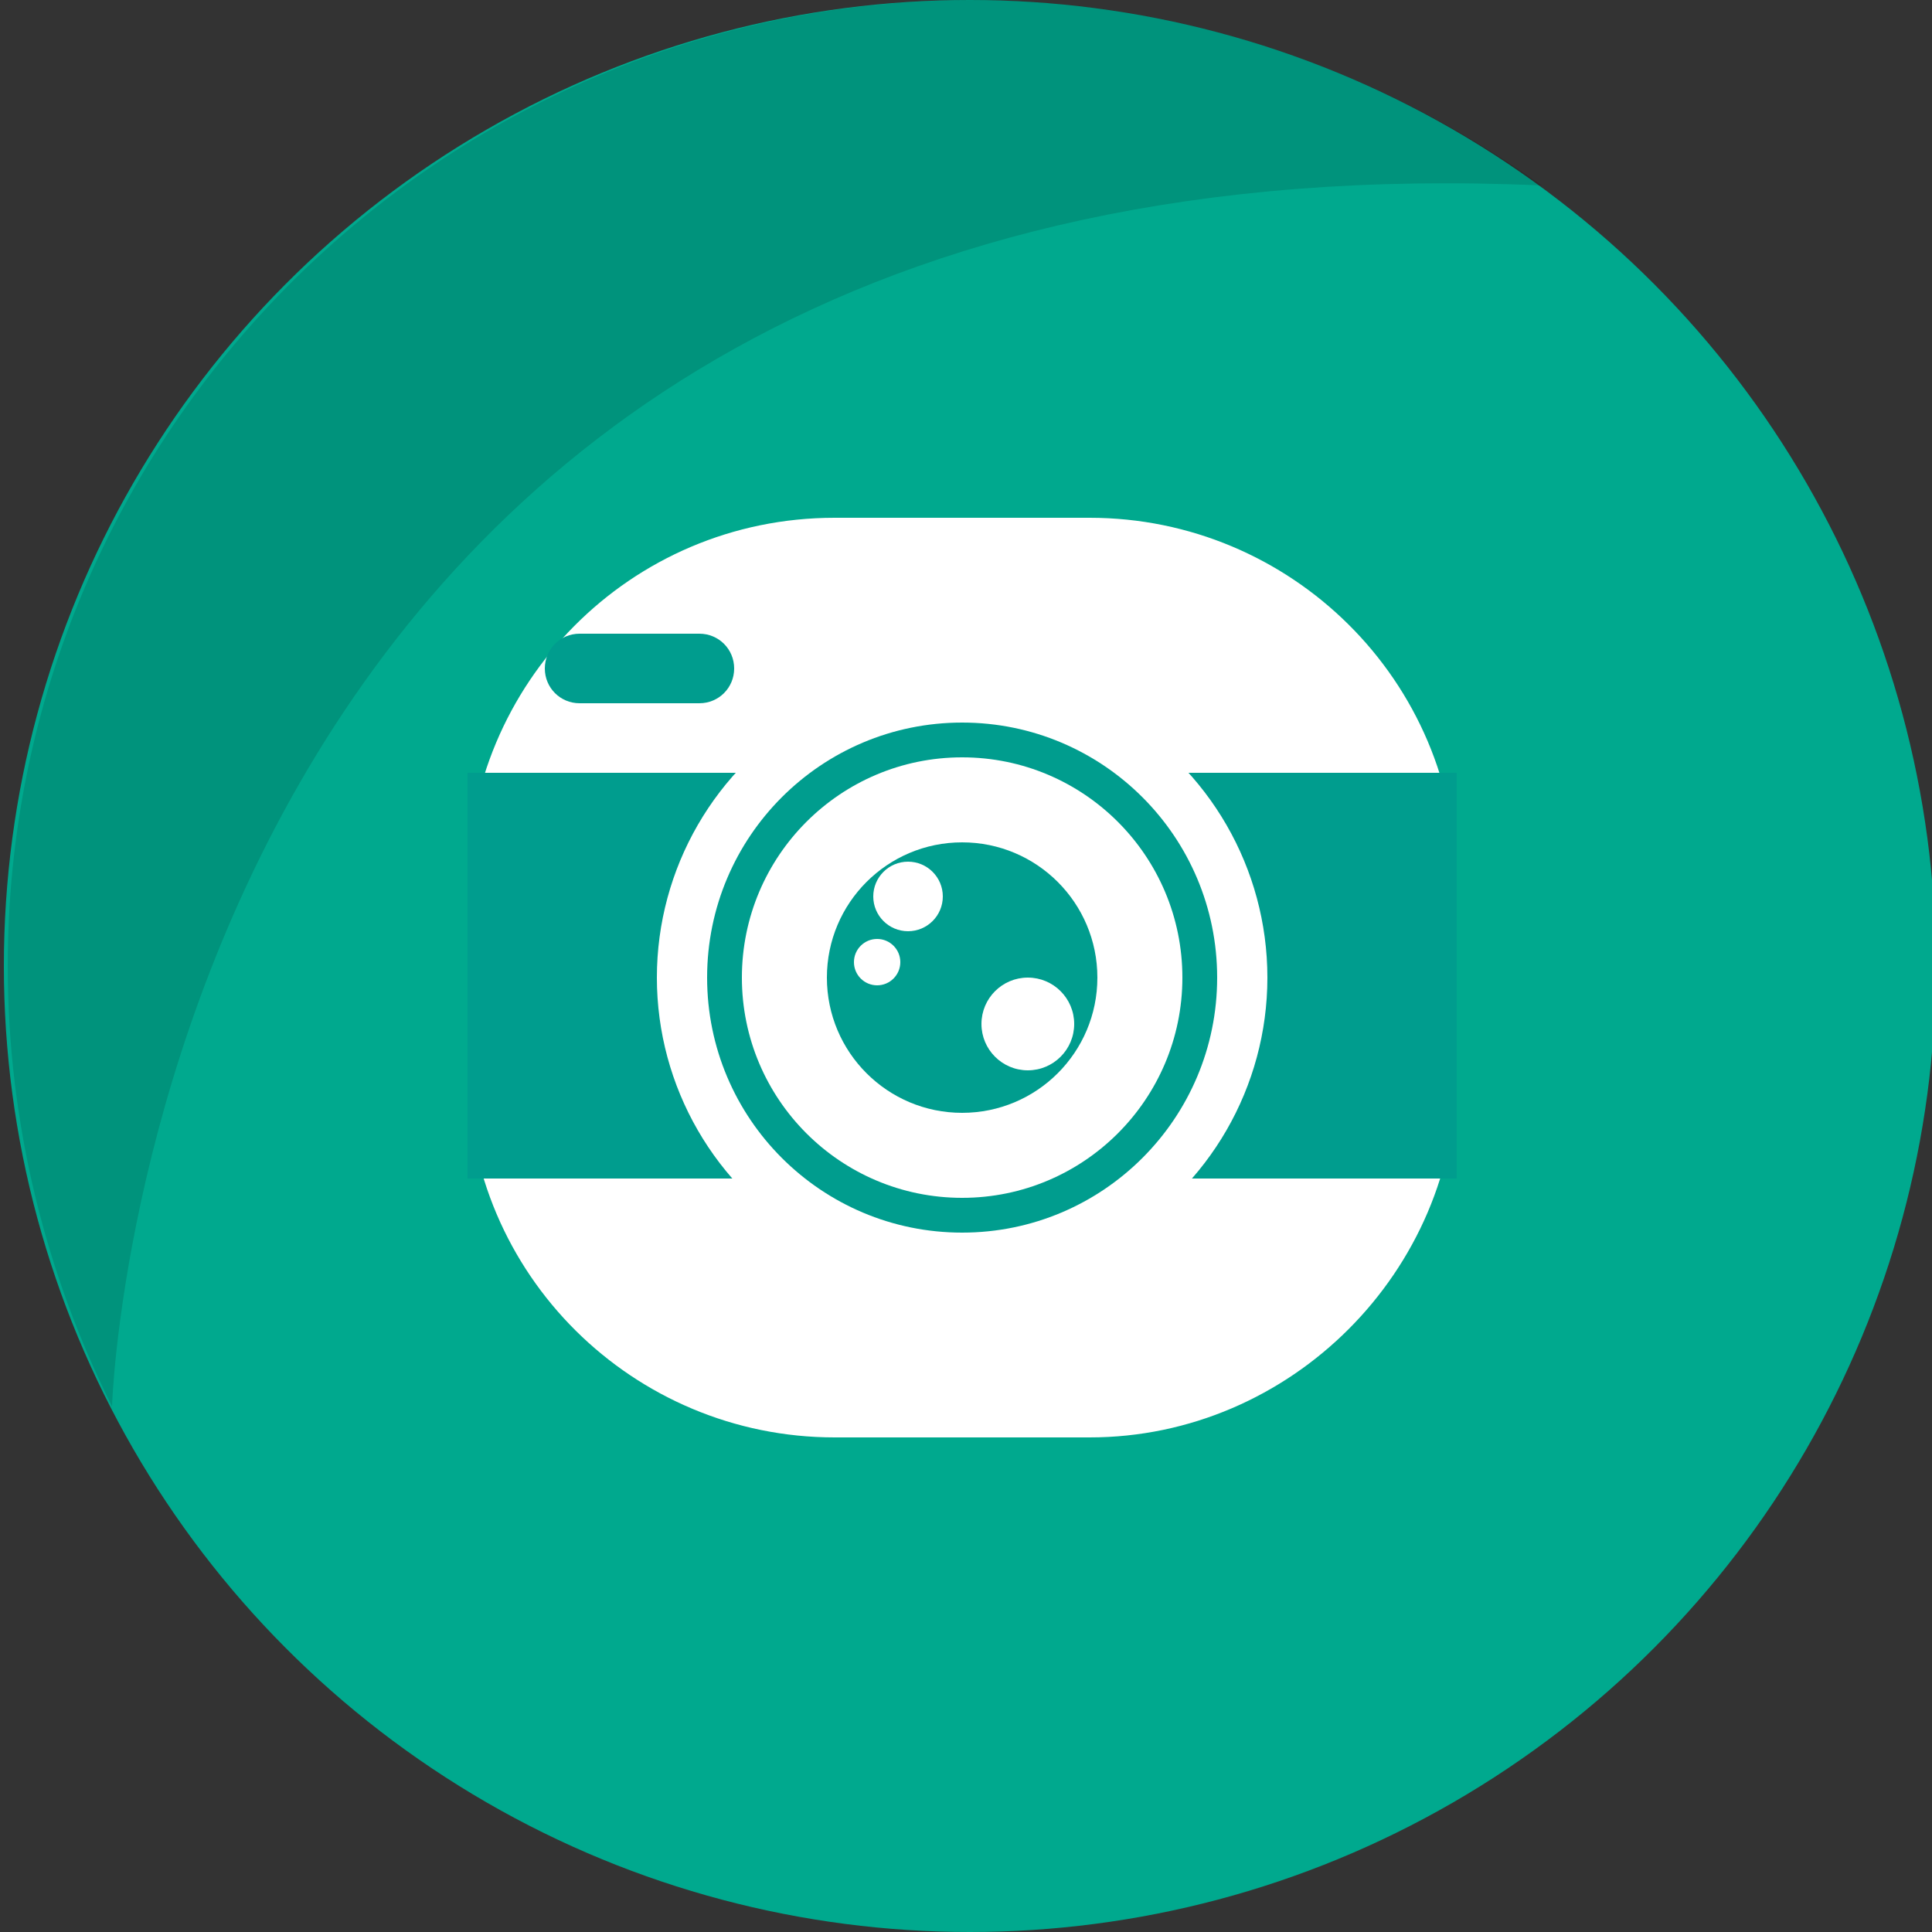 <?xml version="1.0" encoding="utf-8"?>
<!-- Generator: Adobe Illustrator 25.2.1, SVG Export Plug-In . SVG Version: 6.00 Build 0)  -->
<svg version="1.1" id="Capa_1" xmlns="http://www.w3.org/2000/svg" xmlns:xlink="http://www.w3.org/1999/xlink" x="0px" y="0px"
	 viewBox="0 0 50 50" style="enable-background:new 0 0 50 50;" xml:space="preserve">
<rect x="0" y="0" width="50" height="50" fill="#333333" stroke="none"/>
<style type="text/css">
	.st0{fill:#00A98E;}
	.st1{opacity:0.13;enable-background:new    ;}
	.st2{fill:#FFFFFF;}
	.st3{fill:#009D8E;}
</style>
<circle class="st0" cx="25.1" cy="25" r="25"/>
<path class="st1" d="M39.9,4.8c-35.8-1.6-37,31.3-37,31.6C1.2,33,0.2,29.1,0.2,25c0-13.8,11.2-25,25-25C30.6,0,35.7,1.8,39.9,4.8z"
	/>
<path class="st2" d="M28.2,37.2h-6.6c-5.2,0-9.5-4.2-9.5-9.5v-4.8c0-5.2,4.2-9.5,9.5-9.5h6.6c5.2,0,9.5,4.2,9.5,9.5v4.8
	C37.7,32.9,33.4,37.2,28.2,37.2z"/>
<rect x="12.1" y="20" class="st3" width="25.6" height="10.5"/>
<circle class="st2" cx="24.9" cy="25.3" r="7.9"/>
<circle class="st3" cx="24.9" cy="25.3" r="6.6"/>
<circle class="st2" cx="24.9" cy="25.3" r="5.7"/>
<circle class="st3" cx="24.9" cy="25.3" r="3.5"/>
<circle class="st2" cx="23.5" cy="23.2" r="0.9"/>
<circle class="st2" cx="22.7" cy="24.9" r="0.6"/>
<circle class="st2" cx="26.6" cy="26.5" r="1.2"/>
<path class="st3" d="M18.1,18.2H15c-0.5,0-0.9-0.4-0.9-0.9l0,0c0-0.5,0.4-0.9,0.9-0.9h3.1c0.5,0,0.9,0.4,0.9,0.9l0,0
	C19,17.8,18.6,18.2,18.1,18.2z"/>
</svg>
